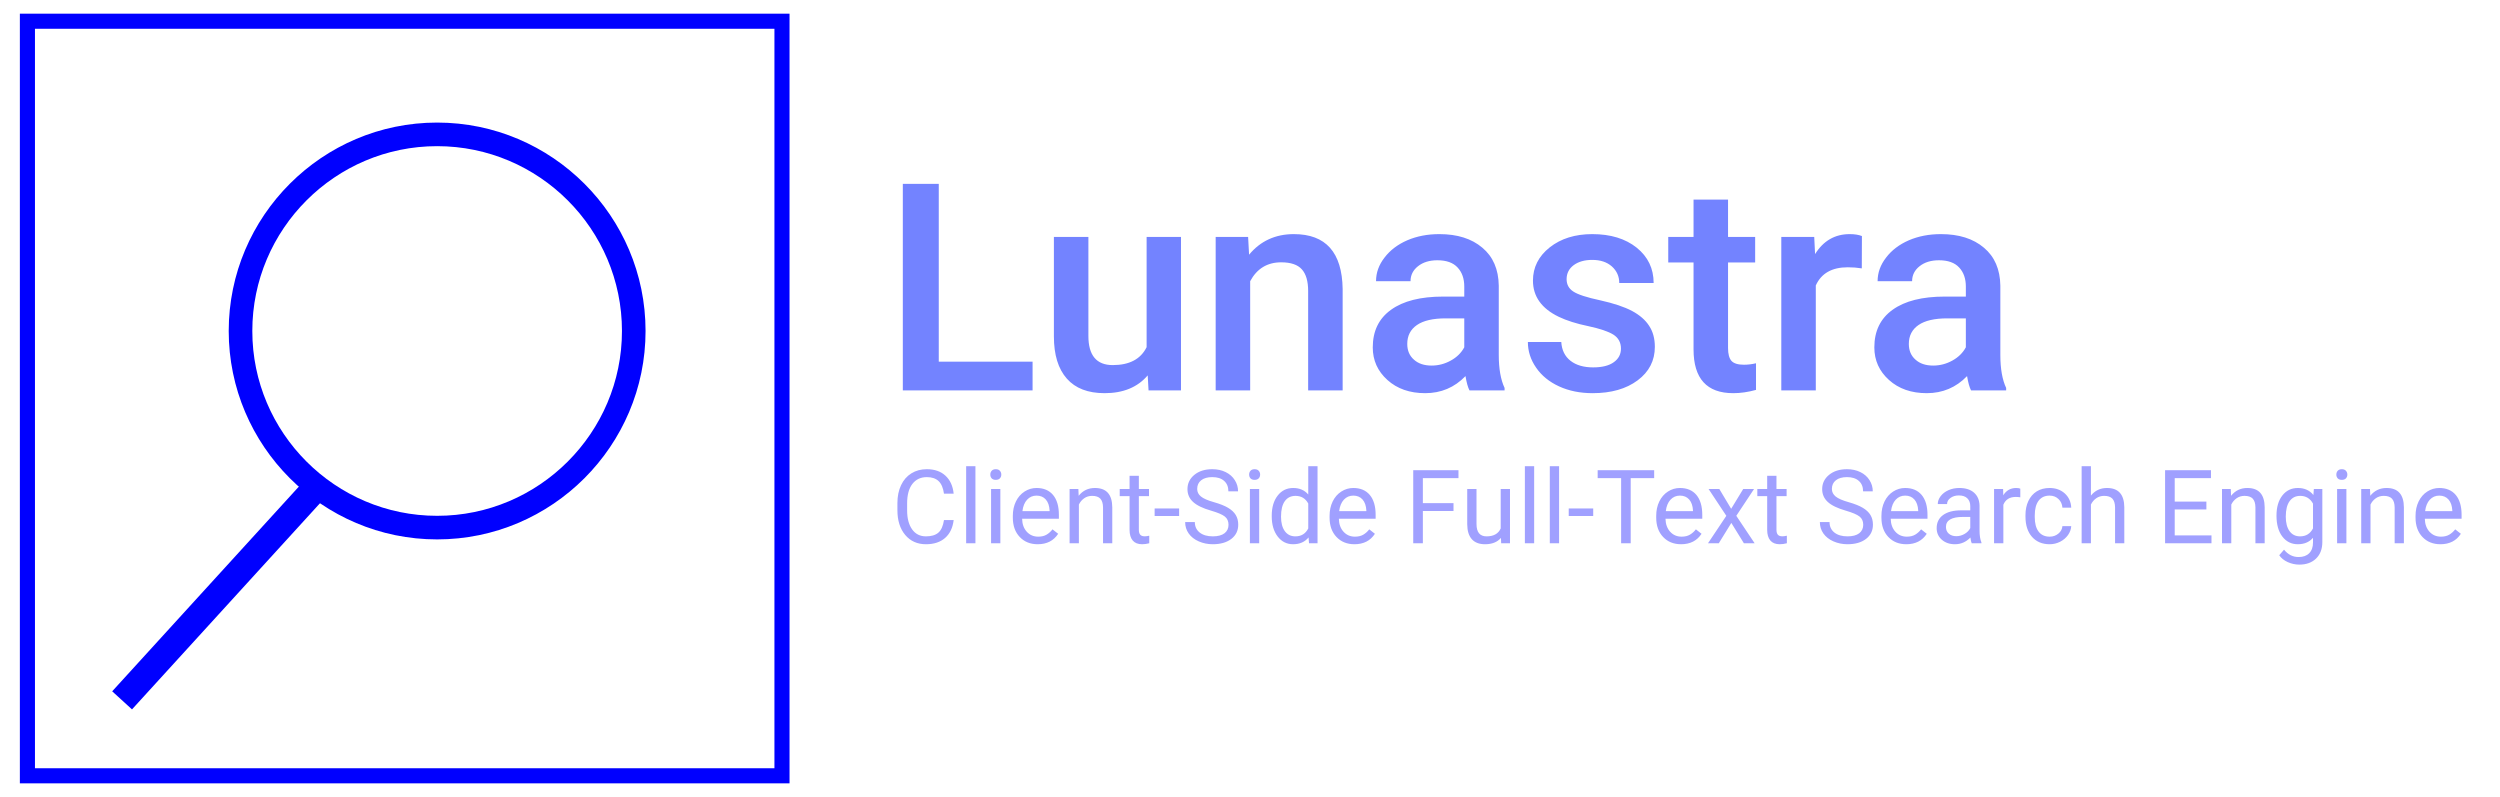 <?xml version="1.0" encoding="utf-8"?>
<svg id="master-artboard" viewBox="0 0 1373.81 437.829" version="1.1" xmlns="http://www.w3.org/2000/svg" x="0px" y="0px" style="enable-background:new 0 0 1400 980;" width="1373.81px" height="437.829px"><g transform="matrix(1, 0, 0, 1, -26.19, 0.235)"><g transform="matrix(11.255, 0, 0, 11.255, -5.264177502795064e-7, -9.302)"><rect id="ee-background" x="0" y="0" width="1373.81" height="437.829" style="fill: white; fill-opacity: 0; pointer-events: none;"/><g transform="matrix(0.192, 0, 0, 0.192, -101.898, -142.586)"><g id="Layer_2_43_" transform="matrix(1, 0, 0, 1, 0, 0)">
	<g id="Layer_1-2_41_">
		<g>
			<path class="st0" d="M 654 884 C 624.8 884 601 860.2 601 831 C 601 801.8 624.8 778 654 778 C 683.2 778 707 801.8 707 831 C 707 860.2 683.2 884 654 884 Z M 654 784 C 628.1 784 607 805.1 607 831 C 607 856.9 628.1 878 654 878 C 679.9 878 701 856.9 701 831 C 701 805.1 679.9 784 654 784 Z" style="fill: rgb(0, 0, 255);"/>
		</g>
	</g>
</g></g><g transform="matrix(0.218, 0, 0, 0.218, -60.783, -9.281)"><g id="Layer_2_4_" transform="matrix(1, 0, 0, 1, 237.621, 2.011)">
	<g id="Layer_1-2_4_">
		<path class="st0" d="M 58 49 L 158 49 L 158 149 L 58 149 L 58 49 Z" style="fill: rgb(51, 51, 51); fill-opacity: 0; stroke: rgb(0, 0, 255); stroke-width: 2;" transform="matrix(1.69, 0, 0, 1.69, -40.007, -33.799)"/>
	<path style="fill: rgb(51, 51, 51); fill-opacity: 0; stroke: rgb(0, 0, 255); stroke-opacity: 1; stroke-width: 2; paint-order: stroke;"/></g>
</g></g><path d="M 500.173 142.83 L 507.923 142.83 L 507.923 145.2 L 497.203 145.2 L 497.203 128.14 L 500.173 128.14 L 500.173 142.83 Z M 517.434 143.96 C 516.6 144.94 515.414 145.43 513.874 145.43 C 512.5 145.43 511.46 145.03 510.754 144.23 C 510.04 143.423 509.684 142.26 509.684 140.74 L 509.684 132.52 L 512.534 132.52 L 512.534 140.7 C 512.534 142.307 513.204 143.11 514.544 143.11 C 515.924 143.11 516.857 142.617 517.344 141.63 L 517.344 132.52 L 520.184 132.52 L 520.184 145.2 L 517.504 145.2 L 517.434 143.96 Z M 525.729 132.52 L 525.809 133.99 C 526.749 132.857 527.983 132.29 529.509 132.29 C 532.149 132.29 533.493 133.8 533.539 136.82 L 533.539 145.2 L 530.689 145.2 L 530.689 136.99 C 530.689 136.183 530.516 135.587 530.169 135.2 C 529.823 134.813 529.253 134.62 528.459 134.62 C 527.313 134.62 526.459 135.14 525.899 136.18 L 525.899 145.2 L 523.049 145.2 L 523.049 132.52 L 525.729 132.52 Z M 544.017 145.2 C 543.89 144.96 543.78 144.567 543.687 144.02 C 542.78 144.96 541.67 145.43 540.357 145.43 C 539.083 145.43 538.043 145.067 537.237 144.34 C 536.43 143.613 536.027 142.717 536.027 141.65 C 536.027 140.297 536.53 139.26 537.537 138.54 C 538.543 137.813 539.98 137.45 541.847 137.45 L 543.587 137.45 L 543.587 136.62 C 543.587 135.967 543.403 135.443 543.037 135.05 C 542.67 134.65 542.113 134.45 541.367 134.45 C 540.714 134.45 540.18 134.613 539.767 134.94 C 539.353 135.267 539.147 135.68 539.147 136.18 L 536.297 136.18 C 536.297 135.48 536.53 134.83 536.997 134.23 C 537.457 133.623 538.083 133.147 538.877 132.8 C 539.67 132.46 540.553 132.29 541.527 132.29 C 543.013 132.29 544.197 132.663 545.077 133.41 C 545.964 134.15 546.417 135.197 546.437 136.55 L 546.437 142.27 C 546.437 143.41 546.597 144.32 546.917 145 L 546.917 145.2 L 544.017 145.2 M 540.887 143.15 C 541.447 143.15 541.973 143.013 542.467 142.74 C 542.967 142.467 543.34 142.1 543.587 141.64 L 543.587 139.25 L 542.057 139.25 C 541.003 139.25 540.21 139.433 539.677 139.8 C 539.143 140.167 538.877 140.687 538.877 141.36 C 538.877 141.907 539.06 142.34 539.427 142.66 C 539.787 142.987 540.273 143.15 540.887 143.15 Z M 556.531 141.75 C 556.531 141.243 556.321 140.857 555.901 140.59 C 555.481 140.33 554.788 140.097 553.821 139.89 C 552.854 139.69 552.044 139.433 551.391 139.12 C 549.971 138.433 549.261 137.437 549.261 136.13 C 549.261 135.037 549.721 134.123 550.641 133.39 C 551.568 132.657 552.741 132.29 554.161 132.29 C 555.674 132.29 556.898 132.663 557.831 133.41 C 558.764 134.163 559.231 135.137 559.231 136.33 L 556.391 136.33 C 556.391 135.783 556.188 135.327 555.781 134.96 C 555.374 134.6 554.834 134.42 554.161 134.42 C 553.534 134.42 553.024 134.563 552.631 134.85 C 552.238 135.143 552.041 135.53 552.041 136.01 C 552.041 136.45 552.224 136.79 552.591 137.03 C 552.958 137.277 553.701 137.52 554.821 137.76 C 555.934 138.007 556.811 138.3 557.451 138.64 C 558.084 138.98 558.554 139.39 558.861 139.87 C 559.174 140.343 559.331 140.92 559.331 141.6 C 559.331 142.74 558.858 143.663 557.911 144.37 C 556.964 145.077 555.724 145.43 554.191 145.43 C 553.158 145.43 552.234 145.243 551.421 144.87 C 550.608 144.497 549.974 143.98 549.521 143.32 C 549.068 142.667 548.841 141.96 548.841 141.2 L 551.601 141.2 C 551.641 141.873 551.898 142.393 552.371 142.76 C 552.838 143.12 553.458 143.3 554.231 143.3 C 554.978 143.3 555.548 143.157 555.941 142.87 C 556.334 142.59 556.531 142.217 556.531 141.75 Z M 565.378 129.44 L 565.378 132.52 L 567.618 132.52 L 567.618 134.63 L 565.378 134.63 L 565.378 141.71 C 565.378 142.19 565.471 142.54 565.658 142.76 C 565.851 142.973 566.194 143.08 566.688 143.08 C 567.014 143.08 567.348 143.04 567.688 142.96 L 567.688 145.16 C 567.034 145.34 566.408 145.43 565.808 145.43 C 563.621 145.43 562.528 144.223 562.528 141.81 L 562.528 134.63 L 560.438 134.63 L 560.438 132.52 L 562.528 132.52 L 562.528 129.44 L 565.378 129.44 Z M 576.428 135.12 C 576.055 135.06 575.668 135.03 575.268 135.03 C 573.961 135.03 573.081 135.53 572.628 136.53 L 572.628 145.2 L 569.778 145.2 L 569.778 132.52 L 572.498 132.52 L 572.568 133.94 C 573.255 132.84 574.208 132.29 575.428 132.29 C 575.835 132.29 576.171 132.343 576.438 132.45 L 576.428 135.12 Z M 585.454 145.2 C 585.327 144.96 585.217 144.567 585.124 144.02 C 584.217 144.96 583.107 145.43 581.794 145.43 C 580.52 145.43 579.48 145.067 578.674 144.34 C 577.867 143.613 577.464 142.717 577.464 141.65 C 577.464 140.297 577.967 139.26 578.974 138.54 C 579.98 137.813 581.417 137.45 583.284 137.45 L 585.024 137.45 L 585.024 136.62 C 585.024 135.967 584.84 135.443 584.474 135.05 C 584.107 134.65 583.55 134.45 582.804 134.45 C 582.15 134.45 581.617 134.613 581.204 134.94 C 580.79 135.267 580.584 135.68 580.584 136.18 L 577.734 136.18 C 577.734 135.48 577.967 134.83 578.434 134.23 C 578.894 133.623 579.52 133.147 580.314 132.8 C 581.107 132.46 581.99 132.29 582.964 132.29 C 584.45 132.29 585.634 132.663 586.514 133.41 C 587.4 134.15 587.854 135.197 587.874 136.55 L 587.874 142.27 C 587.874 143.41 588.034 144.32 588.354 145 L 588.354 145.2 L 585.454 145.2 M 582.324 143.15 C 582.884 143.15 583.41 143.013 583.904 142.74 C 584.404 142.467 584.777 142.1 585.024 141.64 L 585.024 139.25 L 583.494 139.25 C 582.44 139.25 581.647 139.433 581.114 139.8 C 580.58 140.167 580.314 140.687 580.314 141.36 C 580.314 141.907 580.497 142.34 580.864 142.66 C 581.224 142.987 581.71 143.15 582.324 143.15 Z" transform="matrix(0.591, 0, 0, 0.591, -247.44, -65.947)" style="fill: rgb(115, 131, 255); white-space: pre; color: rgb(115, 131, 255); fill-opacity: 1;"/><path d="M 577.513 136.79 C 577.3 138.59 576.633 139.98 575.513 140.96 C 574.393 141.94 572.903 142.43 571.043 142.43 C 569.03 142.43 567.417 141.71 566.203 140.27 C 564.983 138.823 564.373 136.89 564.373 134.47 L 564.373 132.82 C 564.373 131.24 564.657 129.847 565.223 128.64 C 565.79 127.44 566.593 126.517 567.633 125.87 C 568.673 125.223 569.877 124.9 571.243 124.9 C 573.057 124.9 574.51 125.407 575.603 126.42 C 576.697 127.433 577.333 128.833 577.513 130.62 L 575.253 130.62 C 575.06 129.26 574.637 128.277 573.983 127.67 C 573.33 127.057 572.417 126.75 571.243 126.75 C 569.81 126.75 568.683 127.283 567.863 128.35 C 567.05 129.41 566.643 130.92 566.643 132.88 L 566.643 134.54 C 566.643 136.387 567.03 137.857 567.803 138.95 C 568.577 140.043 569.657 140.59 571.043 140.59 C 572.297 140.59 573.257 140.307 573.923 139.74 C 574.59 139.18 575.033 138.197 575.253 136.79 L 577.513 136.79 Z M 582.6 142.2 L 580.43 142.2 L 580.43 124.2 L 582.6 124.2 L 582.6 142.2 Z M 588.423 142.2 L 586.253 142.2 L 586.253 129.52 L 588.423 129.52 L 588.423 142.2 M 586.073 126.16 C 586.073 125.807 586.18 125.51 586.393 125.27 C 586.613 125.023 586.933 124.9 587.353 124.9 C 587.773 124.9 588.093 125.023 588.313 125.27 C 588.533 125.51 588.643 125.807 588.643 126.16 C 588.643 126.507 588.533 126.8 588.313 127.04 C 588.093 127.273 587.773 127.39 587.353 127.39 C 586.933 127.39 586.613 127.273 586.393 127.04 C 586.18 126.8 586.073 126.507 586.073 126.16 Z M 597.146 142.43 C 595.426 142.43 594.029 141.867 592.956 140.74 C 591.876 139.613 591.336 138.103 591.336 136.21 L 591.336 135.81 C 591.336 134.557 591.576 133.433 592.056 132.44 C 592.536 131.453 593.209 130.68 594.076 130.12 C 594.936 129.567 595.869 129.29 596.876 129.29 C 598.529 129.29 599.812 129.83 600.726 130.91 C 601.639 131.997 602.096 133.553 602.096 135.58 L 602.096 136.48 L 593.506 136.48 C 593.532 137.733 593.896 138.743 594.596 139.51 C 595.296 140.277 596.186 140.66 597.266 140.66 C 598.032 140.66 598.679 140.507 599.206 140.2 C 599.739 139.887 600.206 139.47 600.606 138.95 L 601.926 139.99 C 600.866 141.617 599.272 142.43 597.146 142.43 M 596.876 131.07 C 596.002 131.07 595.269 131.387 594.676 132.02 C 594.082 132.66 593.716 133.553 593.576 134.7 L 599.926 134.7 L 599.926 134.54 C 599.866 133.433 599.569 132.58 599.036 131.98 C 598.502 131.373 597.782 131.07 596.876 131.07 Z M 606.647 129.52 L 606.717 131.11 C 607.684 129.897 608.951 129.29 610.517 129.29 C 613.197 129.29 614.547 130.8 614.567 133.82 L 614.567 142.2 L 612.407 142.2 L 612.407 133.81 C 612.394 132.897 612.184 132.22 611.777 131.78 C 611.364 131.347 610.724 131.13 609.857 131.13 C 609.157 131.13 608.541 131.317 608.007 131.69 C 607.474 132.063 607.061 132.553 606.767 133.16 L 606.767 142.2 L 604.597 142.2 L 604.597 129.52 L 606.647 129.52 Z M 620.776 126.45 L 620.776 129.52 L 623.146 129.52 L 623.146 131.2 L 620.776 131.2 L 620.776 139.06 C 620.776 139.567 620.883 139.947 621.096 140.2 C 621.303 140.453 621.663 140.58 622.176 140.58 C 622.423 140.58 622.766 140.533 623.206 140.44 L 623.206 142.2 C 622.633 142.353 622.076 142.43 621.536 142.43 C 620.569 142.43 619.839 142.14 619.346 141.56 C 618.853 140.973 618.606 140.14 618.606 139.06 L 618.606 131.2 L 616.306 131.2 L 616.306 129.52 L 618.606 129.52 L 618.606 126.45 L 620.776 126.45 Z M 630.184 135.84 L 624.464 135.84 L 624.464 134.07 L 630.184 134.07 L 630.184 135.84 Z M 637.663 134.59 C 635.73 134.037 634.323 133.357 633.443 132.55 C 632.57 131.743 632.133 130.747 632.133 129.56 C 632.133 128.213 632.67 127.1 633.743 126.22 C 634.817 125.34 636.213 124.9 637.933 124.9 C 639.107 124.9 640.15 125.127 641.063 125.58 C 641.983 126.033 642.693 126.66 643.193 127.46 C 643.7 128.253 643.953 129.123 643.953 130.07 L 641.693 130.07 C 641.693 129.037 641.363 128.227 640.703 127.64 C 640.05 127.047 639.127 126.75 637.933 126.75 C 636.82 126.75 635.953 126.997 635.333 127.49 C 634.713 127.977 634.403 128.653 634.403 129.52 C 634.403 130.213 634.697 130.8 635.283 131.28 C 635.877 131.76 636.883 132.2 638.303 132.6 C 639.717 133 640.823 133.44 641.623 133.92 C 642.43 134.4 643.027 134.96 643.413 135.6 C 643.8 136.24 643.993 136.993 643.993 137.86 C 643.993 139.247 643.453 140.357 642.373 141.19 C 641.293 142.017 639.85 142.43 638.043 142.43 C 636.877 142.43 635.783 142.207 634.763 141.76 C 633.75 141.313 632.967 140.697 632.413 139.91 C 631.867 139.13 631.593 138.243 631.593 137.25 L 633.853 137.25 C 633.853 138.283 634.233 139.1 634.993 139.7 C 635.753 140.293 636.77 140.59 638.043 140.59 C 639.237 140.59 640.15 140.35 640.783 139.87 C 641.41 139.383 641.723 138.723 641.723 137.89 C 641.723 137.05 641.433 136.403 640.853 135.95 C 640.267 135.49 639.203 135.037 637.663 134.59 Z M 648.888 142.2 L 646.718 142.2 L 646.718 129.52 L 648.888 129.52 L 648.888 142.2 M 646.538 126.16 C 646.538 125.807 646.645 125.51 646.858 125.27 C 647.078 125.023 647.398 124.9 647.818 124.9 C 648.238 124.9 648.558 125.023 648.778 125.27 C 648.998 125.51 649.108 125.807 649.108 126.16 C 649.108 126.507 648.998 126.8 648.778 127.04 C 648.558 127.273 648.238 127.39 647.818 127.39 C 647.398 127.39 647.078 127.273 646.858 127.04 C 646.645 126.8 646.538 126.507 646.538 126.16 Z M 651.821 135.75 C 651.821 133.81 652.284 132.247 653.211 131.06 C 654.131 129.88 655.337 129.29 656.831 129.29 C 658.311 129.29 659.484 129.797 660.351 130.81 L 660.351 124.2 L 662.521 124.2 L 662.521 142.2 L 660.531 142.2 L 660.421 140.84 C 659.554 141.9 658.347 142.43 656.801 142.43 C 655.334 142.43 654.137 141.83 653.211 140.63 C 652.284 139.423 651.821 137.853 651.821 135.92 L 651.821 135.75 M 653.991 136 C 653.991 137.44 654.287 138.567 654.881 139.38 C 655.474 140.187 656.294 140.59 657.341 140.59 C 658.721 140.59 659.724 139.973 660.351 138.74 L 660.351 132.92 C 659.704 131.727 658.711 131.13 657.371 131.13 C 656.304 131.13 655.474 131.54 654.881 132.36 C 654.287 133.18 653.991 134.393 653.991 136 Z M 671.142 142.43 C 669.422 142.43 668.026 141.867 666.952 140.74 C 665.872 139.613 665.332 138.103 665.332 136.21 L 665.332 135.81 C 665.332 134.557 665.572 133.433 666.052 132.44 C 666.532 131.453 667.206 130.68 668.072 130.12 C 668.932 129.567 669.866 129.29 670.872 129.29 C 672.526 129.29 673.809 129.83 674.722 130.91 C 675.636 131.997 676.092 133.553 676.092 135.58 L 676.092 136.48 L 667.502 136.48 C 667.529 137.733 667.892 138.743 668.592 139.51 C 669.292 140.277 670.182 140.66 671.262 140.66 C 672.029 140.66 672.676 140.507 673.202 140.2 C 673.736 139.887 674.202 139.47 674.602 138.95 L 675.922 139.99 C 674.862 141.617 673.269 142.43 671.142 142.43 M 670.872 131.07 C 669.999 131.07 669.266 131.387 668.672 132.02 C 668.079 132.66 667.712 133.553 667.572 134.7 L 673.922 134.7 L 673.922 134.54 C 673.862 133.433 673.566 132.58 673.032 131.98 C 672.499 131.373 671.779 131.07 670.872 131.07 Z M 694.284 134.66 L 687.124 134.66 L 687.124 142.2 L 684.874 142.2 L 684.874 125.14 L 695.444 125.14 L 695.444 126.99 L 687.124 126.99 L 687.124 132.82 L 694.284 132.82 L 694.284 134.66 Z M 705.368 140.95 C 704.522 141.937 703.282 142.43 701.648 142.43 C 700.302 142.43 699.275 142.04 698.568 141.26 C 697.862 140.473 697.502 139.31 697.488 137.77 L 697.488 129.52 L 699.658 129.52 L 699.658 137.71 C 699.658 139.63 700.442 140.59 702.008 140.59 C 703.662 140.59 704.762 139.973 705.308 138.74 L 705.308 129.52 L 707.478 129.52 L 707.478 142.2 L 705.418 142.2 L 705.368 140.95 Z M 713.125 142.2 L 710.955 142.2 L 710.955 124.2 L 713.125 124.2 L 713.125 142.2 Z M 718.948 142.2 L 716.778 142.2 L 716.778 124.2 L 718.948 124.2 L 718.948 142.2 Z M 726.921 135.84 L 721.201 135.84 L 721.201 134.07 L 726.921 134.07 L 726.921 135.84 Z M 741.16 126.99 L 735.68 126.99 L 735.68 142.2 L 733.44 142.2 L 733.44 126.99 L 727.96 126.99 L 727.96 125.14 L 741.16 125.14 L 741.16 126.99 Z M 747.447 142.43 C 745.727 142.43 744.33 141.867 743.257 140.74 C 742.177 139.613 741.637 138.103 741.637 136.21 L 741.637 135.81 C 741.637 134.557 741.877 133.433 742.357 132.44 C 742.837 131.453 743.51 130.68 744.377 130.12 C 745.237 129.567 746.17 129.29 747.177 129.29 C 748.83 129.29 750.114 129.83 751.027 130.91 C 751.94 131.997 752.397 133.553 752.397 135.58 L 752.397 136.48 L 743.807 136.48 C 743.834 137.733 744.197 138.743 744.897 139.51 C 745.597 140.277 746.487 140.66 747.567 140.66 C 748.334 140.66 748.98 140.507 749.507 140.2 C 750.04 139.887 750.507 139.47 750.907 138.95 L 752.227 139.99 C 751.167 141.617 749.574 142.43 747.447 142.43 M 747.177 131.07 C 746.304 131.07 745.57 131.387 744.977 132.02 C 744.384 132.66 744.017 133.553 743.877 134.7 L 750.227 134.7 L 750.227 134.54 C 750.167 133.433 749.87 132.58 749.337 131.98 C 748.804 131.373 748.084 131.07 747.177 131.07 Z M 759.148 134.15 L 761.968 129.52 L 764.498 129.52 L 760.348 135.79 L 764.628 142.2 L 762.118 142.2 L 759.188 137.45 L 756.258 142.2 L 753.738 142.2 L 758.018 135.79 L 753.868 129.52 L 756.378 129.52 L 759.148 134.15 Z M 769.73 126.45 L 769.73 129.52 L 772.1 129.52 L 772.1 131.2 L 769.73 131.2 L 769.73 139.06 C 769.73 139.567 769.837 139.947 770.05 140.2 C 770.257 140.453 770.617 140.58 771.13 140.58 C 771.377 140.58 771.72 140.533 772.16 140.44 L 772.16 142.2 C 771.587 142.353 771.03 142.43 770.49 142.43 C 769.523 142.43 768.793 142.14 768.3 141.56 C 767.807 140.973 767.56 140.14 767.56 139.06 L 767.56 131.2 L 765.26 131.2 L 765.26 129.52 L 767.56 129.52 L 767.56 126.45 L 769.73 126.45 Z M 785.938 134.59 C 784.004 134.037 782.598 133.357 781.718 132.55 C 780.844 131.743 780.408 130.747 780.408 129.56 C 780.408 128.213 780.944 127.1 782.018 126.22 C 783.091 125.34 784.488 124.9 786.208 124.9 C 787.381 124.9 788.424 125.127 789.338 125.58 C 790.258 126.033 790.968 126.66 791.468 127.46 C 791.974 128.253 792.228 129.123 792.228 130.07 L 789.968 130.07 C 789.968 129.037 789.638 128.227 788.978 127.64 C 788.324 127.047 787.401 126.75 786.208 126.75 C 785.094 126.75 784.228 126.997 783.608 127.49 C 782.988 127.977 782.678 128.653 782.678 129.52 C 782.678 130.213 782.971 130.8 783.558 131.28 C 784.151 131.76 785.158 132.2 786.578 132.6 C 787.991 133 789.098 133.44 789.898 133.92 C 790.704 134.4 791.301 134.96 791.688 135.6 C 792.074 136.24 792.268 136.993 792.268 137.86 C 792.268 139.247 791.728 140.357 790.648 141.19 C 789.568 142.017 788.124 142.43 786.318 142.43 C 785.151 142.43 784.058 142.207 783.038 141.76 C 782.024 141.313 781.241 140.697 780.688 139.91 C 780.141 139.13 779.868 138.243 779.868 137.25 L 782.128 137.25 C 782.128 138.283 782.508 139.1 783.268 139.7 C 784.028 140.293 785.044 140.59 786.318 140.59 C 787.511 140.59 788.424 140.35 789.058 139.87 C 789.684 139.383 789.998 138.723 789.998 137.89 C 789.998 137.05 789.708 136.403 789.128 135.95 C 788.541 135.49 787.478 135.037 785.938 134.59 Z M 800.062 142.43 C 798.342 142.43 796.946 141.867 795.872 140.74 C 794.792 139.613 794.252 138.103 794.252 136.21 L 794.252 135.81 C 794.252 134.557 794.492 133.433 794.972 132.44 C 795.452 131.453 796.126 130.68 796.992 130.12 C 797.852 129.567 798.786 129.29 799.792 129.29 C 801.446 129.29 802.729 129.83 803.642 130.91 C 804.556 131.997 805.012 133.553 805.012 135.58 L 805.012 136.48 L 796.422 136.48 C 796.449 137.733 796.812 138.743 797.512 139.51 C 798.212 140.277 799.102 140.66 800.182 140.66 C 800.949 140.66 801.596 140.507 802.122 140.2 C 802.656 139.887 803.122 139.47 803.522 138.95 L 804.842 139.99 C 803.782 141.617 802.189 142.43 800.062 142.43 M 799.792 131.07 C 798.919 131.07 798.186 131.387 797.592 132.02 C 796.999 132.66 796.632 133.553 796.492 134.7 L 802.842 134.7 L 802.842 134.54 C 802.782 133.433 802.486 132.58 801.952 131.98 C 801.419 131.373 800.699 131.07 799.792 131.07 Z M 815.344 142.2 C 815.217 141.947 815.114 141.5 815.034 140.86 C 814.027 141.907 812.824 142.43 811.424 142.43 C 810.177 142.43 809.154 142.077 808.354 141.37 C 807.554 140.663 807.154 139.767 807.154 138.68 C 807.154 137.36 807.654 136.337 808.654 135.61 C 809.661 134.877 811.074 134.51 812.894 134.51 L 815.004 134.51 L 815.004 133.52 C 815.004 132.76 814.777 132.157 814.324 131.71 C 813.87 131.257 813.204 131.03 812.324 131.03 C 811.551 131.03 810.901 131.227 810.374 131.62 C 809.847 132.007 809.584 132.48 809.584 133.04 L 807.414 133.04 C 807.414 132.407 807.637 131.793 808.084 131.2 C 808.531 130.613 809.141 130.147 809.914 129.8 C 810.68 129.46 811.524 129.29 812.444 129.29 C 813.911 129.29 815.057 129.653 815.884 130.38 C 816.711 131.113 817.141 132.12 817.174 133.4 L 817.174 139.24 C 817.174 140.4 817.32 141.323 817.614 142.01 L 817.614 142.2 L 815.344 142.2 M 811.744 140.55 C 812.424 140.55 813.067 140.373 813.674 140.02 C 814.287 139.667 814.731 139.21 815.004 138.65 L 815.004 136.05 L 813.304 136.05 C 810.651 136.05 809.324 136.827 809.324 138.38 C 809.324 139.06 809.551 139.59 810.004 139.97 C 810.451 140.357 811.031 140.55 811.744 140.55 Z M 826.695 131.47 C 826.369 131.41 826.012 131.38 825.625 131.38 C 824.205 131.38 823.242 131.987 822.735 133.2 L 822.735 142.2 L 820.565 142.2 L 820.565 129.52 L 822.675 129.52 L 822.715 130.99 C 823.422 129.857 824.429 129.29 825.735 129.29 C 826.155 129.29 826.475 129.343 826.695 129.45 L 826.695 131.47 Z M 833.552 140.66 C 834.325 140.66 834.998 140.427 835.572 139.96 C 836.152 139.493 836.472 138.907 836.532 138.2 L 838.592 138.2 C 838.552 138.927 838.302 139.62 837.842 140.28 C 837.375 140.933 836.758 141.457 835.992 141.85 C 835.225 142.237 834.412 142.43 833.552 142.43 C 831.825 142.43 830.452 141.857 829.432 140.71 C 828.412 139.557 827.902 137.98 827.902 135.98 L 827.902 135.61 C 827.902 134.377 828.128 133.28 828.582 132.32 C 829.035 131.36 829.685 130.613 830.532 130.08 C 831.378 129.553 832.378 129.29 833.532 129.29 C 834.958 129.29 836.142 129.713 837.082 130.56 C 838.022 131.413 838.525 132.52 838.592 133.88 L 836.532 133.88 C 836.472 133.06 836.162 132.387 835.602 131.86 C 835.048 131.333 834.358 131.07 833.532 131.07 C 832.432 131.07 831.578 131.467 830.972 132.26 C 830.372 133.053 830.072 134.2 830.072 135.7 L 830.072 136.11 C 830.072 137.57 830.372 138.693 830.972 139.48 C 831.572 140.267 832.432 140.66 833.552 140.66 Z M 843.191 131.06 C 844.151 129.88 845.401 129.29 846.941 129.29 C 849.621 129.29 850.971 130.8 850.991 133.82 L 850.991 142.2 L 848.831 142.2 L 848.831 133.81 C 848.818 132.897 848.608 132.22 848.201 131.78 C 847.788 131.347 847.148 131.13 846.281 131.13 C 845.581 131.13 844.964 131.317 844.431 131.69 C 843.898 132.063 843.484 132.553 843.191 133.16 L 843.191 142.2 L 841.021 142.2 L 841.021 124.2 L 843.191 124.2 L 843.191 131.06 Z M 870.166 134.31 L 862.766 134.31 L 862.766 140.36 L 871.356 140.36 L 871.356 142.2 L 860.516 142.2 L 860.516 125.14 L 871.236 125.14 L 871.236 126.99 L 862.766 126.99 L 862.766 132.47 L 870.166 132.47 L 870.166 134.31 Z M 875.863 129.52 L 875.933 131.11 C 876.9 129.897 878.167 129.29 879.733 129.29 C 882.413 129.29 883.763 130.8 883.783 133.82 L 883.783 142.2 L 881.623 142.2 L 881.623 133.81 C 881.61 132.897 881.4 132.22 880.993 131.78 C 880.58 131.347 879.94 131.13 879.073 131.13 C 878.373 131.13 877.756 131.317 877.223 131.69 C 876.69 132.063 876.276 132.553 875.983 133.16 L 875.983 142.2 L 873.813 142.2 L 873.813 129.52 L 875.863 129.52 Z M 886.542 135.75 C 886.542 133.777 886.999 132.207 887.912 131.04 C 888.825 129.873 890.035 129.29 891.542 129.29 C 893.089 129.29 894.295 129.837 895.162 130.93 L 895.272 129.52 L 897.252 129.52 L 897.252 141.9 C 897.252 143.54 896.765 144.83 895.792 145.77 C 894.819 146.717 893.512 147.19 891.872 147.19 C 890.959 147.19 890.062 146.997 889.182 146.61 C 888.309 146.217 887.642 145.68 887.182 145 L 888.302 143.7 C 889.235 144.847 890.372 145.42 891.712 145.42 C 892.772 145.42 893.595 145.123 894.182 144.53 C 894.775 143.937 895.072 143.1 895.072 142.02 L 895.072 140.93 C 894.205 141.93 893.022 142.43 891.522 142.43 C 890.035 142.43 888.832 141.833 887.912 140.64 C 886.999 139.447 886.542 137.817 886.542 135.75 M 888.712 136 C 888.712 137.433 889.005 138.557 889.592 139.37 C 890.179 140.183 890.999 140.59 892.052 140.59 C 893.425 140.59 894.432 139.97 895.072 138.73 L 895.072 132.94 C 894.405 131.733 893.409 131.13 892.082 131.13 C 891.029 131.13 890.205 131.54 889.612 132.36 C 889.012 133.18 888.712 134.393 888.712 136 Z M 902.873 142.2 L 900.703 142.2 L 900.703 129.52 L 902.873 129.52 L 902.873 142.2 M 900.523 126.16 C 900.523 125.807 900.63 125.51 900.843 125.27 C 901.063 125.023 901.383 124.9 901.803 124.9 C 902.223 124.9 902.543 125.023 902.763 125.27 C 902.983 125.51 903.093 125.807 903.093 126.16 C 903.093 126.507 902.983 126.8 902.763 127.04 C 902.543 127.273 902.223 127.39 901.803 127.39 C 901.383 127.39 901.063 127.273 900.843 127.04 C 900.63 126.8 900.523 126.507 900.523 126.16 Z M 908.386 129.52 L 908.456 131.11 C 909.423 129.897 910.689 129.29 912.256 129.29 C 914.936 129.29 916.286 130.8 916.306 133.82 L 916.306 142.2 L 914.146 142.2 L 914.146 133.81 C 914.133 132.897 913.923 132.22 913.516 131.78 C 913.103 131.347 912.463 131.13 911.596 131.13 C 910.896 131.13 910.279 131.317 909.746 131.69 C 909.213 132.063 908.799 132.553 908.506 133.16 L 908.506 142.2 L 906.336 142.2 L 906.336 129.52 L 908.386 129.52 Z M 924.835 142.43 C 923.115 142.43 921.718 141.867 920.645 140.74 C 919.565 139.613 919.025 138.103 919.025 136.21 L 919.025 135.81 C 919.025 134.557 919.265 133.433 919.745 132.44 C 920.225 131.453 920.898 130.68 921.765 130.12 C 922.625 129.567 923.558 129.29 924.565 129.29 C 926.218 129.29 927.501 129.83 928.415 130.91 C 929.328 131.997 929.785 133.553 929.785 135.58 L 929.785 136.48 L 921.195 136.48 C 921.221 137.733 921.585 138.743 922.285 139.51 C 922.985 140.277 923.875 140.66 924.955 140.66 C 925.721 140.66 926.368 140.507 926.895 140.2 C 927.428 139.887 927.895 139.47 928.295 138.95 L 929.615 139.99 C 928.555 141.617 926.961 142.43 924.835 142.43 M 924.565 131.07 C 923.691 131.07 922.958 131.387 922.365 132.02 C 921.771 132.66 921.405 133.553 921.265 134.7 L 927.615 134.7 L 927.615 134.54 C 927.555 133.433 927.258 132.58 926.725 131.98 C 926.191 131.373 925.471 131.07 924.565 131.07 Z" transform="matrix(0.209, 0, 0, 0.209, -71.811, -2.39)" style="fill: rgb(160, 160, 255); white-space: pre; color: rgb(51, 51, 51);"/><path d="M 8.237 30.429 L 15.734 23.099" style="fill: rgb(0, 0, 255); fill-opacity: 1; stroke: rgb(0, 0, 255); stroke-opacity: 1; stroke-width: 1; paint-order: fill;" transform="matrix(1.307, -0.075, 0.075, 1.307, -4.76, -4.153)"/></g></g></svg>